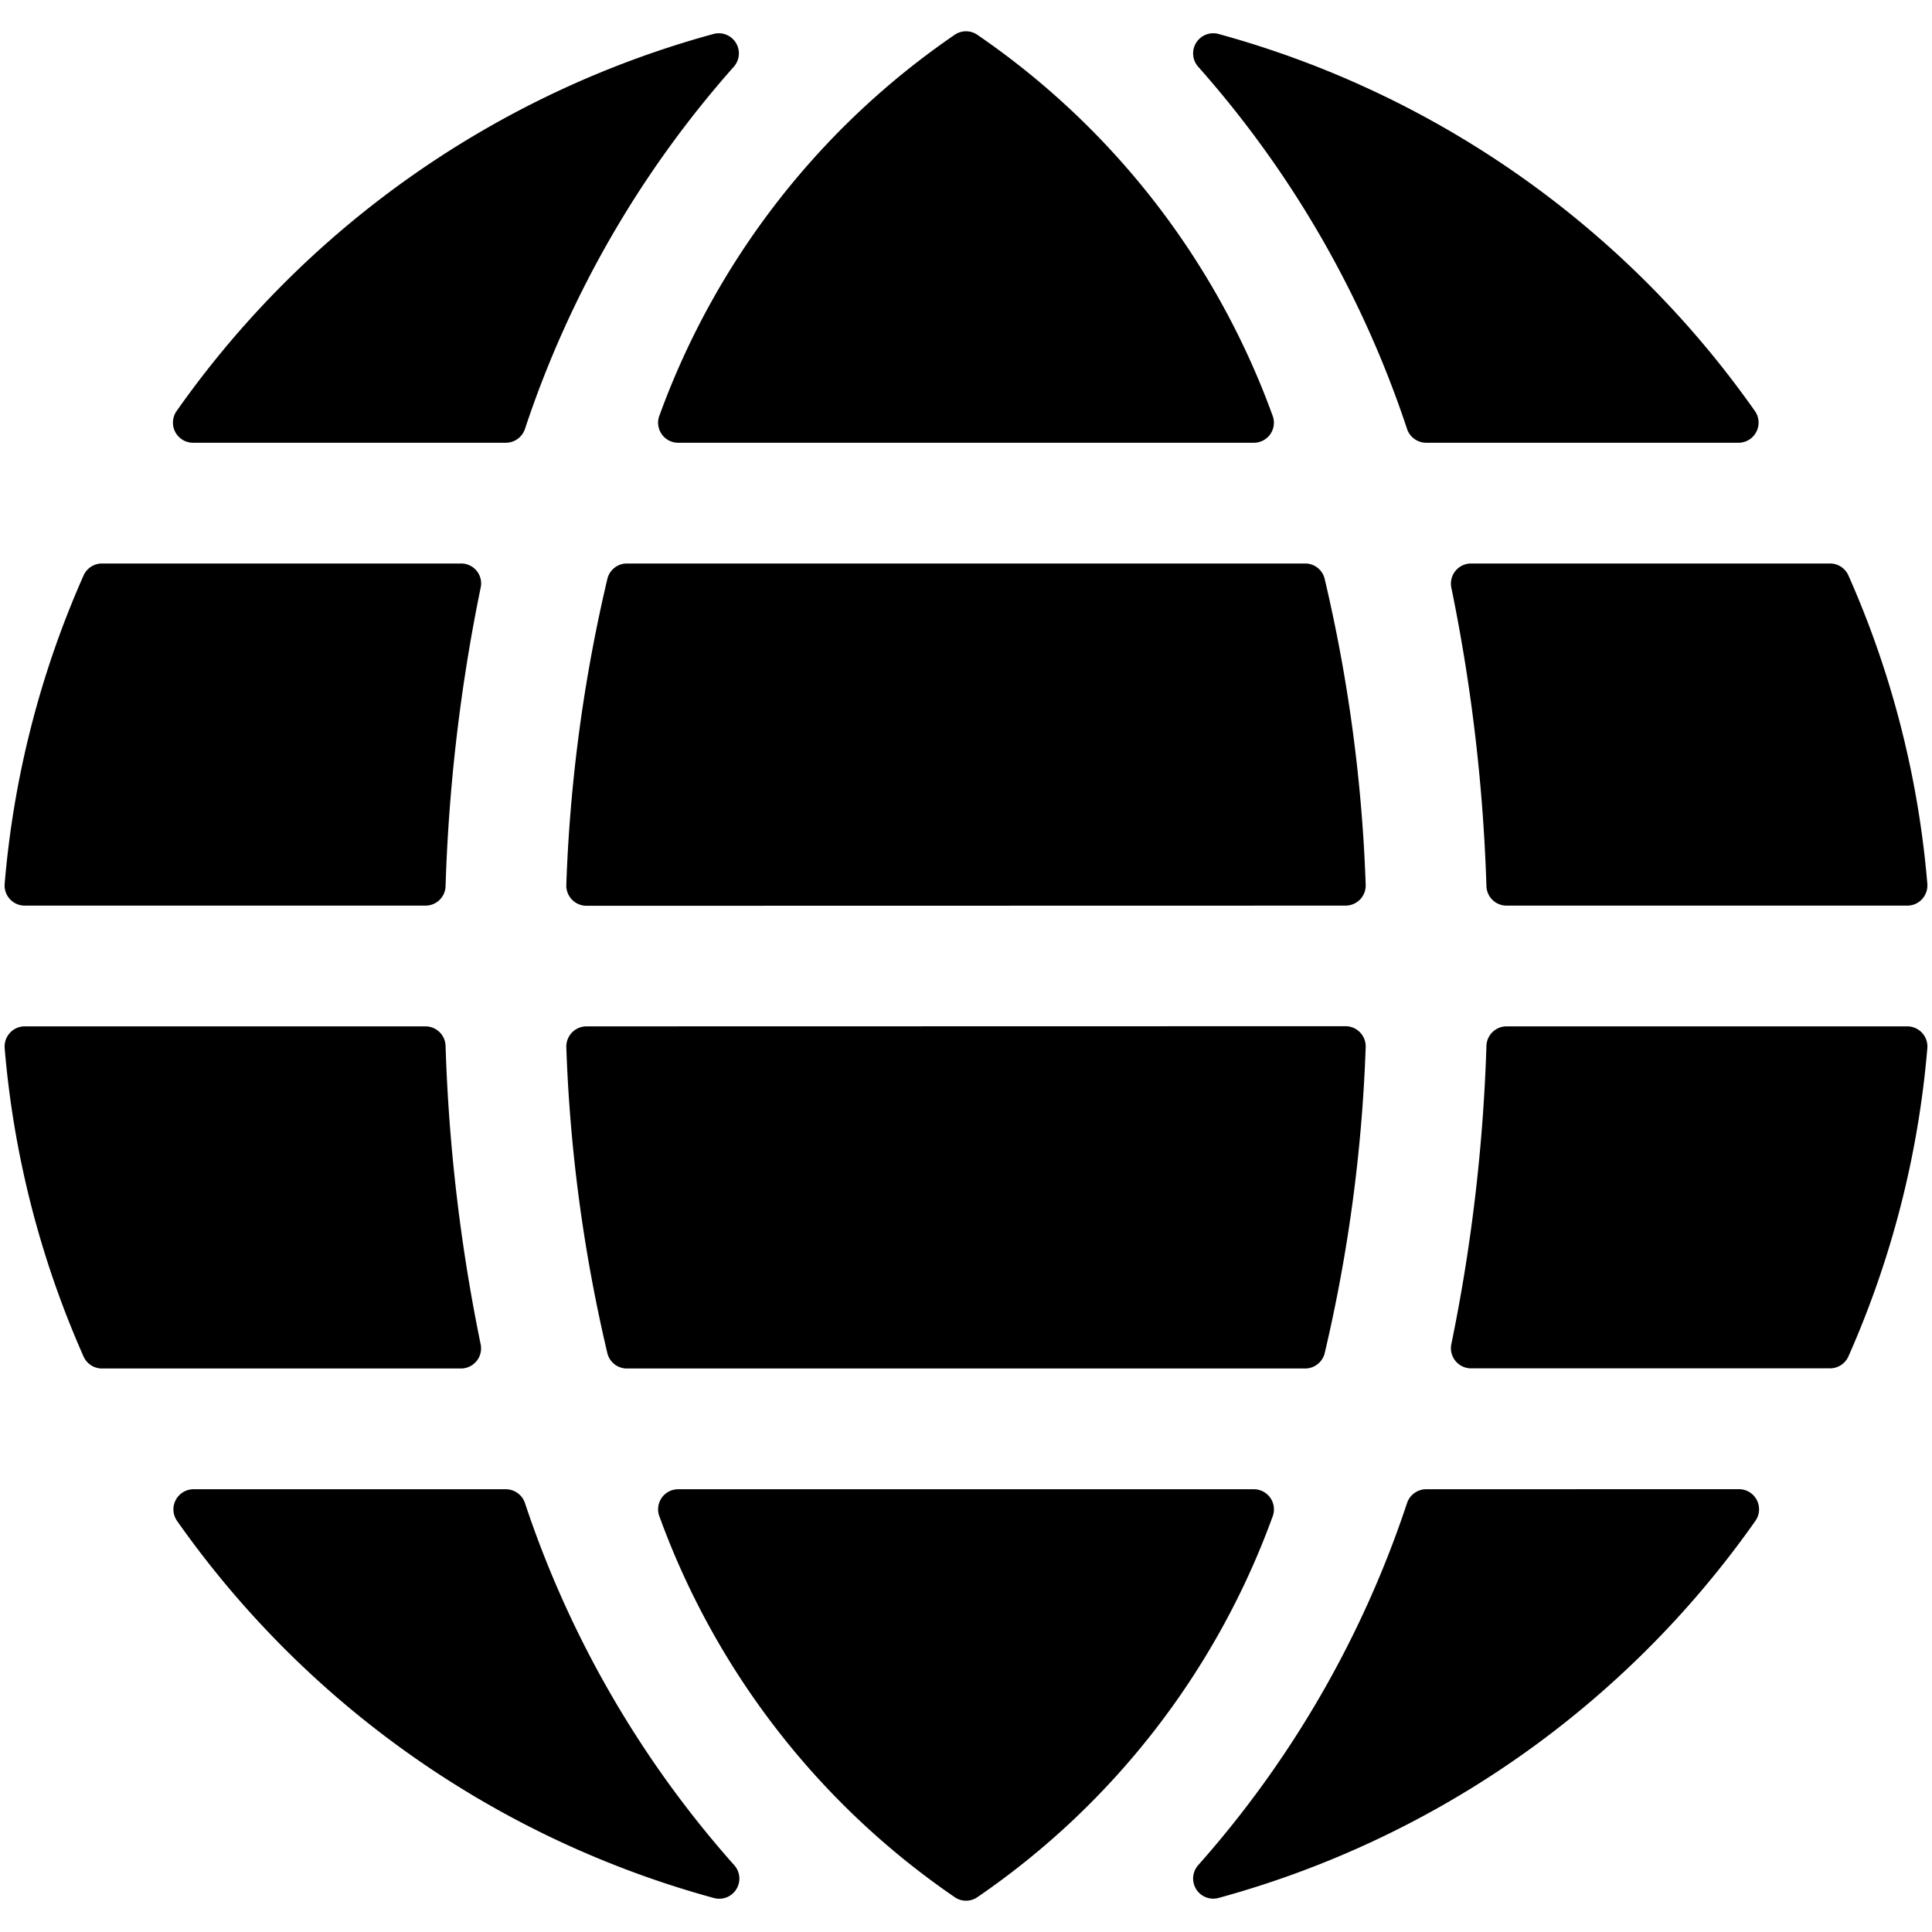 <svg xmlns="http://www.w3.org/2000/svg" viewBox="0 0 24 24"><title>earth-3</title><path d="M15.575,5.5a.249.249,0,0,0,.231-.344A9.777,9.777,0,0,0,12.133.427a.25.25,0,0,0-.266,0A9.777,9.777,0,0,0,8.194,5.156a.249.249,0,0,0,.231.344Z"/><path d="M18.465,11.009a.25.25,0,0,0,.25.241h4.978a.248.248,0,0,0,.184-.081.252.252,0,0,0,.065-.19,11.888,11.888,0,0,0-.98-3.83A.25.25,0,0,0,22.733,7h-4.46a.25.25,0,0,0-.244.3A21.812,21.812,0,0,1,18.465,11.009Z"/><path d="M16.715,11.25a.254.254,0,0,0,.181-.077.251.251,0,0,0,.069-.184,19.436,19.436,0,0,0-.51-3.8A.248.248,0,0,0,16.213,7H7.787a.249.249,0,0,0-.242.191,19.436,19.436,0,0,0-.51,3.8.251.251,0,0,0,.25.261Z"/><path d="M8.425,18.5a.249.249,0,0,0-.231.344,9.777,9.777,0,0,0,3.674,4.729.249.249,0,0,0,.265,0,9.773,9.773,0,0,0,3.674-4.729.25.25,0,0,0-.232-.344Z"/><path d="M7.285,12.75a.251.251,0,0,0-.25.26,19.437,19.437,0,0,0,.51,3.8A.249.249,0,0,0,7.787,17h8.426a.251.251,0,0,0,.243-.191,19.518,19.518,0,0,0,.509-3.8.251.251,0,0,0-.25-.261Z"/><path d="M.058,10.979a.25.25,0,0,0,.249.271H5.285a.249.249,0,0,0,.25-.24A21.812,21.812,0,0,1,5.971,7.3a.246.246,0,0,0-.05-.209A.248.248,0,0,0,5.727,7H1.267a.25.25,0,0,0-.229.149A11.888,11.888,0,0,0,.058,10.979Z"/><path d="M5.535,12.991a.25.25,0,0,0-.25-.241H.307a.248.248,0,0,0-.184.081.252.252,0,0,0-.065.19,11.9,11.9,0,0,0,.98,3.83A.25.25,0,0,0,1.267,17h4.46a.25.25,0,0,0,.244-.3A21.812,21.812,0,0,1,5.535,12.991Z"/><path d="M6.52,18.668a.251.251,0,0,0-.236-.168H2.4a.25.25,0,0,0-.2.394,12.026,12.026,0,0,0,6.669,4.684.25.25,0,0,0,.251-.409A12.887,12.887,0,0,1,6.52,18.668Z"/><path d="M17.716,18.5a.251.251,0,0,0-.236.168,12.887,12.887,0,0,1-2.594,4.5.25.25,0,0,0,.251.409,12.026,12.026,0,0,0,6.669-4.684.25.25,0,0,0-.2-.394Z"/><path d="M6.284,5.5a.251.251,0,0,0,.236-.168A12.887,12.887,0,0,1,9.114.831.25.25,0,0,0,8.863.422,12.026,12.026,0,0,0,2.194,5.106a.25.25,0,0,0,.2.394Z"/><path d="M23.942,13.021a.25.25,0,0,0-.249-.271H18.715a.25.25,0,0,0-.25.241,21.812,21.812,0,0,1-.436,3.707.25.25,0,0,0,.244.3h4.46a.25.25,0,0,0,.229-.149A11.9,11.9,0,0,0,23.942,13.021Z"/><path d="M17.48,5.332a.251.251,0,0,0,.236.168H21.6a.25.25,0,0,0,.2-.394A12.026,12.026,0,0,0,15.137.422a.25.25,0,0,0-.251.409A12.887,12.887,0,0,1,17.48,5.332Z"/></svg>